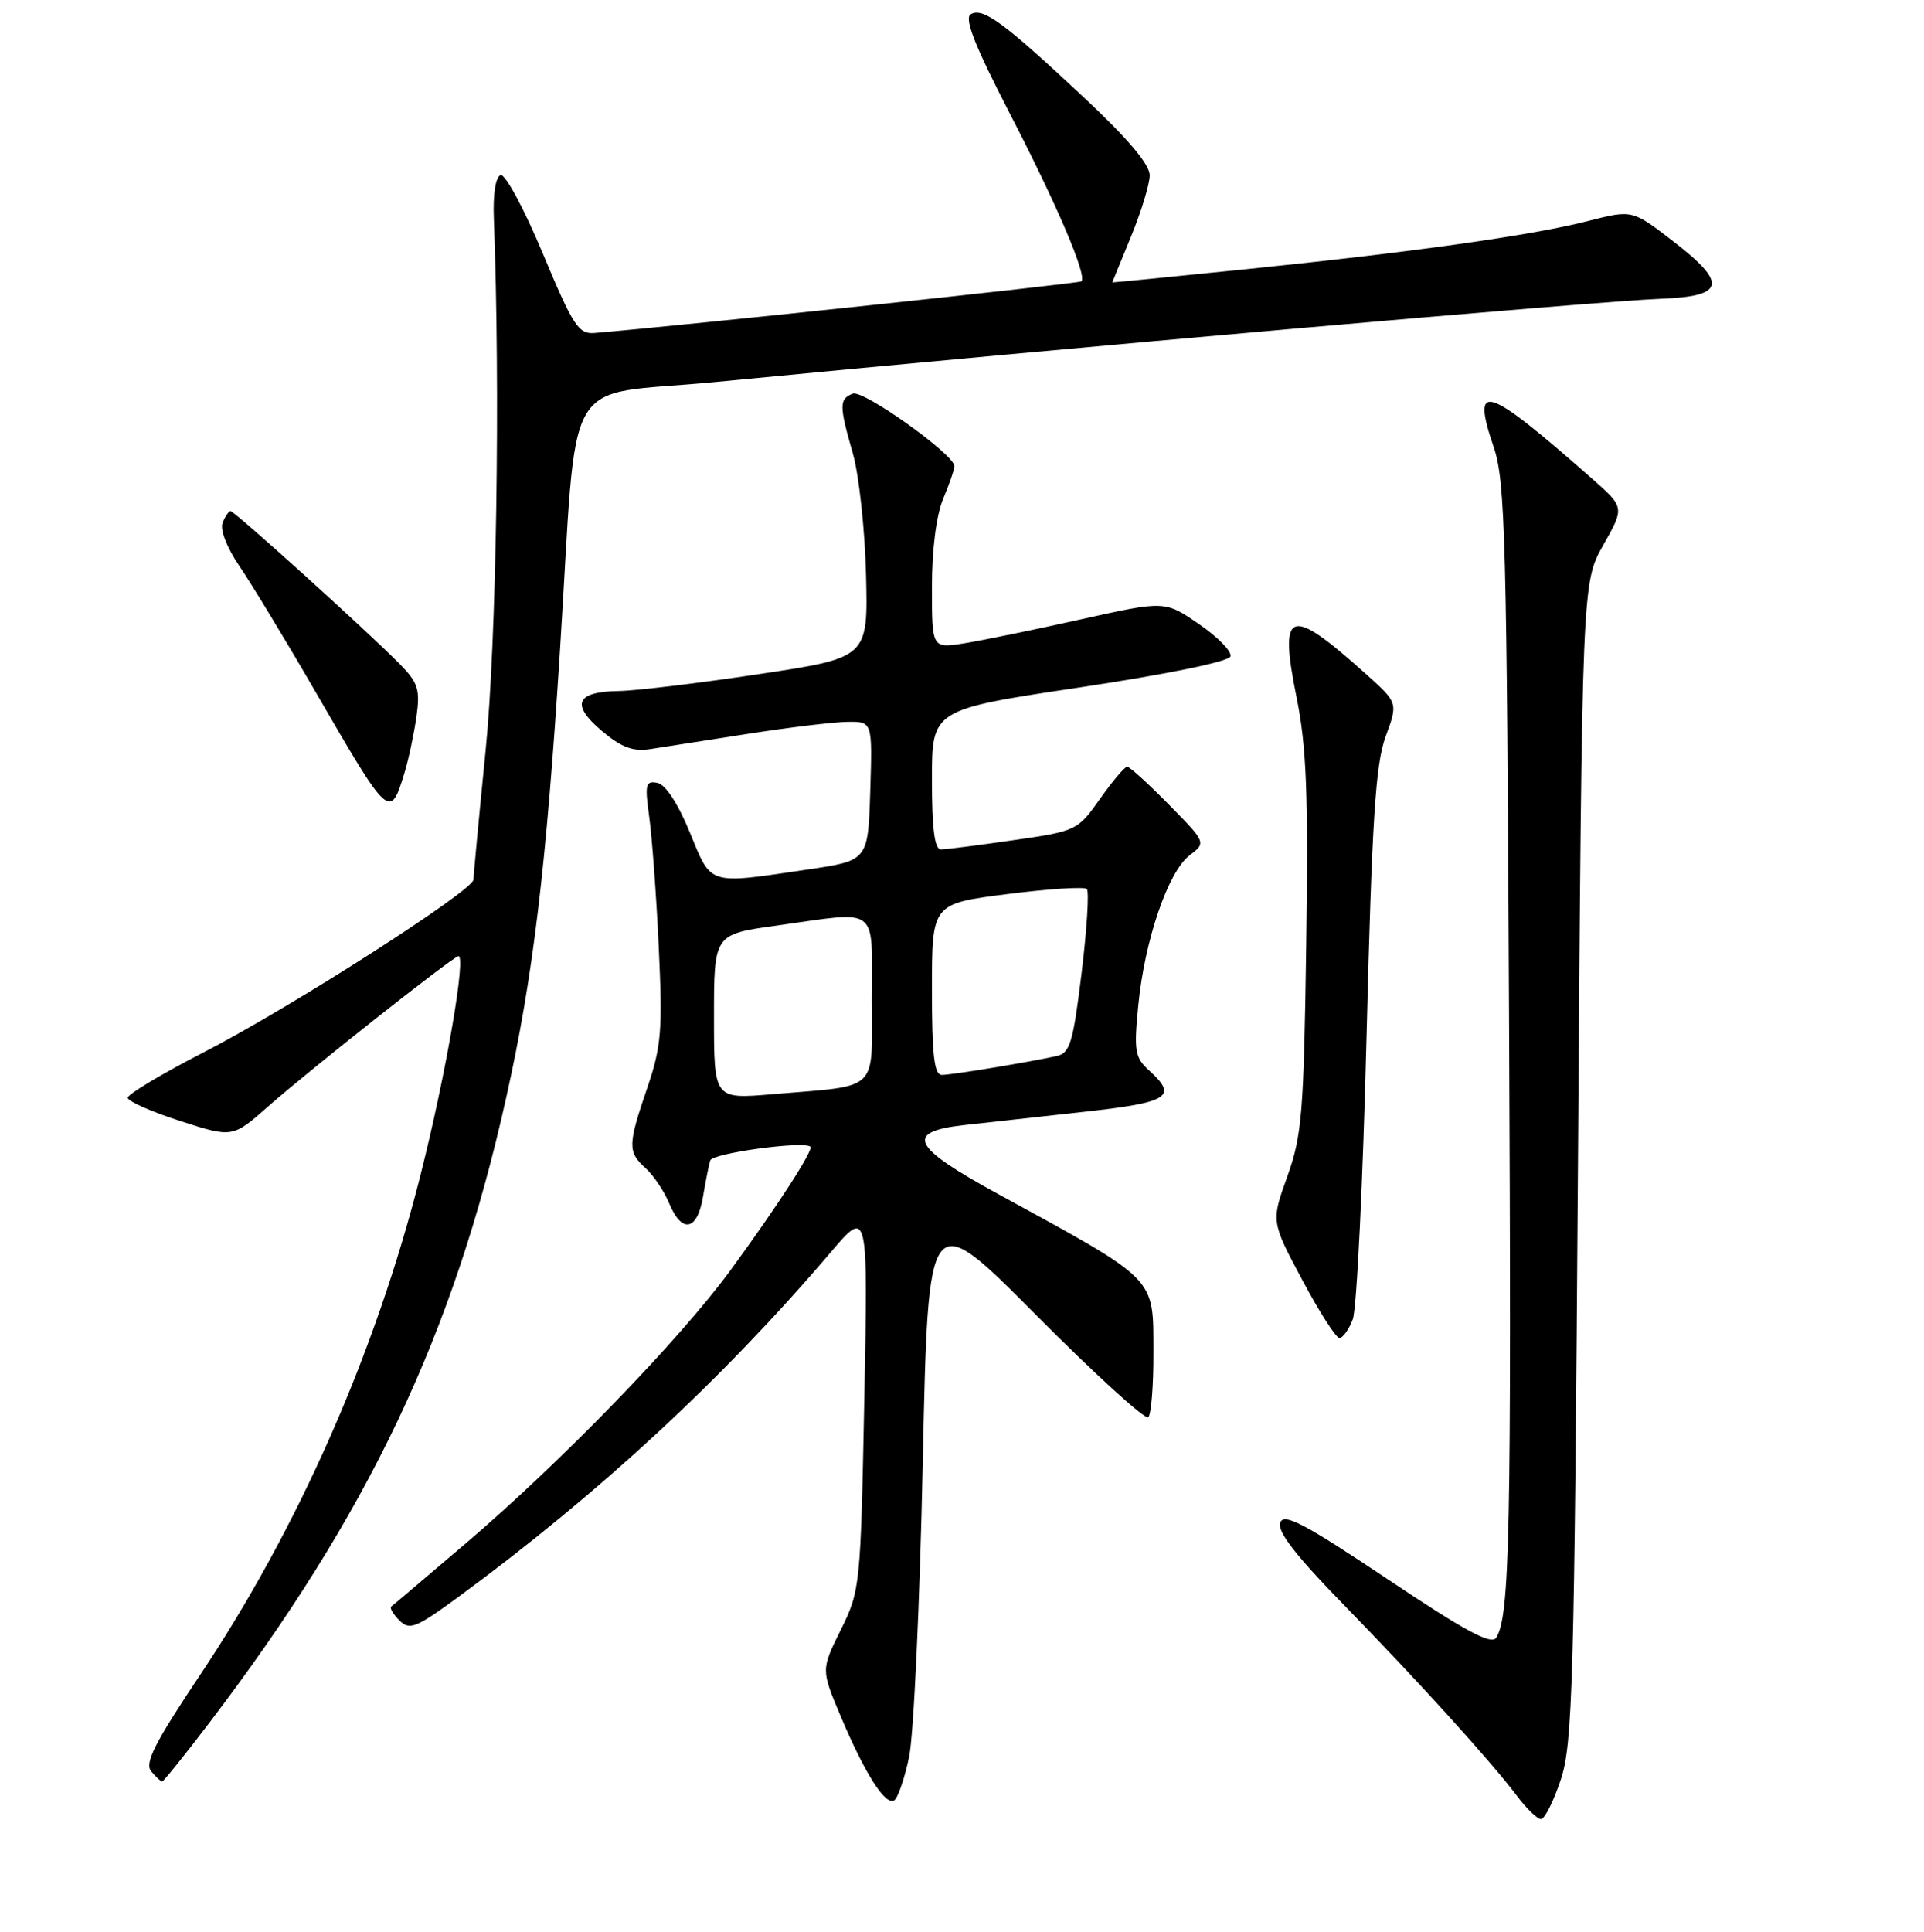 <?xml version="1.0" encoding="UTF-8" standalone="no"?>
<!DOCTYPE svg PUBLIC "-//W3C//DTD SVG 1.1//EN" "http://www.w3.org/Graphics/SVG/1.1/DTD/svg11.dtd" >
<svg xmlns="http://www.w3.org/2000/svg" xmlns:xlink="http://www.w3.org/1999/xlink" version="1.1" viewBox="0 0 256 257">
 <g >
 <path fill="currentColor"
d=" M 207.67 236.75 C 209.25 232.00 209.47 224.22 209.96 154.50 C 210.50 77.50 210.50 77.50 213.33 72.50 C 216.16 67.50 216.16 67.50 211.83 63.68 C 197.65 51.19 195.70 50.56 198.76 59.52 C 200.28 63.98 200.49 71.91 200.79 135.50 C 201.12 203.91 200.89 214.95 199.09 217.86 C 198.45 218.88 194.99 217.02 184.61 210.07 C 173.54 202.67 170.84 201.25 170.34 202.56 C 169.90 203.70 172.38 206.91 178.65 213.34 C 188.83 223.79 198.42 234.36 201.83 238.90 C 203.11 240.61 204.55 242.00 205.04 242.00 C 205.52 242.00 206.71 239.64 207.67 236.75 Z  M 120.96 233.73 C 121.57 230.85 122.39 213.20 122.78 194.50 C 123.50 160.50 123.50 160.50 137.79 174.88 C 145.65 182.79 152.40 188.94 152.79 188.54 C 153.18 188.15 153.49 184.27 153.47 179.92 C 153.44 169.77 154.19 170.54 132.76 158.82 C 121.28 152.55 120.31 150.58 128.25 149.68 C 131.14 149.36 138.34 148.56 144.25 147.91 C 155.57 146.66 156.76 145.90 152.90 142.41 C 151.00 140.69 150.86 139.82 151.46 133.72 C 152.31 125.06 155.42 115.98 158.27 113.80 C 160.50 112.10 160.50 112.10 155.54 107.05 C 152.81 104.27 150.31 102.00 149.98 102.00 C 149.65 102.00 148.03 103.92 146.37 106.27 C 143.40 110.48 143.24 110.57 134.88 111.77 C 130.21 112.45 125.86 113.00 125.20 113.00 C 124.35 113.00 124.00 110.26 124.00 103.70 C 124.00 94.40 124.00 94.40 143.67 91.45 C 155.29 89.70 163.49 88.02 163.72 87.33 C 163.94 86.69 162.06 84.76 159.55 83.04 C 155.00 79.90 155.00 79.90 143.75 82.41 C 137.56 83.79 130.59 85.22 128.25 85.59 C 124.00 86.26 124.00 86.26 124.00 78.10 C 124.00 73.10 124.58 68.54 125.50 66.35 C 126.33 64.37 127.00 62.43 127.00 62.03 C 127.00 60.48 114.88 51.83 113.47 52.37 C 111.64 53.08 111.64 53.93 113.48 60.35 C 114.29 63.18 115.08 70.45 115.23 76.50 C 115.50 87.50 115.50 87.50 101.00 89.68 C 93.03 90.88 84.61 91.90 82.31 91.93 C 76.62 92.02 75.91 93.72 80.08 97.24 C 82.67 99.43 84.22 100.01 86.50 99.66 C 88.15 99.40 94.00 98.49 99.50 97.63 C 105.00 96.77 110.98 96.05 112.79 96.03 C 116.08 96.00 116.08 96.00 115.79 105.24 C 115.50 114.49 115.50 114.49 107.50 115.67 C 94.04 117.66 94.71 117.86 91.79 110.75 C 90.22 106.91 88.55 104.36 87.47 104.15 C 85.90 103.84 85.78 104.35 86.38 108.65 C 86.75 111.32 87.33 119.12 87.65 126.00 C 88.17 137.07 88.00 139.21 86.12 144.72 C 83.52 152.34 83.50 153.24 85.91 155.42 C 86.96 156.37 88.36 158.46 89.03 160.07 C 90.71 164.14 92.78 163.76 93.53 159.25 C 93.88 157.19 94.31 154.99 94.50 154.38 C 94.79 153.42 106.87 151.76 107.82 152.55 C 108.30 152.94 103.41 160.50 97.19 169.00 C 90.41 178.25 74.65 194.51 62.00 205.30 C 56.77 209.75 52.30 213.55 52.06 213.72 C 51.82 213.90 52.30 214.73 53.14 215.57 C 54.50 216.93 55.33 216.59 61.08 212.38 C 79.65 198.74 96.21 183.42 110.50 166.63 C 115.50 160.75 115.50 160.75 115.00 186.13 C 114.51 211.03 114.45 211.61 111.87 216.82 C 109.24 222.13 109.24 222.13 111.87 228.36 C 115.10 236.00 117.80 240.24 118.98 239.51 C 119.46 239.21 120.36 236.61 120.96 233.73 Z  M 27.84 229.21 C 49.03 201.38 60.33 177.59 67.36 146.00 C 70.93 129.99 72.67 115.52 74.51 86.50 C 76.92 48.52 74.44 52.83 95.00 50.84 C 141.72 46.30 212.50 40.07 220.99 39.75 C 229.54 39.42 229.91 37.72 222.63 32.10 C 217.18 27.90 217.18 27.90 211.34 29.39 C 203.84 31.32 188.10 33.53 165.75 35.82 C 155.99 36.82 148.00 37.60 148.00 37.57 C 148.01 37.53 149.12 34.80 150.48 31.50 C 151.84 28.20 152.96 24.53 152.98 23.34 C 152.99 21.90 150.09 18.45 144.25 12.99 C 133.56 2.98 130.76 0.92 129.16 1.90 C 128.27 2.45 129.70 6.08 134.35 15.08 C 140.67 27.31 144.67 36.68 143.89 37.43 C 143.59 37.72 90.65 43.34 79.11 44.30 C 76.98 44.48 76.26 43.37 72.22 33.71 C 69.74 27.77 67.22 23.10 66.61 23.30 C 65.94 23.53 65.58 25.85 65.71 29.09 C 66.58 51.83 66.06 85.36 64.62 99.76 C 63.73 108.71 63.00 116.47 63.00 117.01 C 63.00 118.47 38.63 134.07 27.07 140.01 C 21.53 142.86 17.00 145.57 17.00 146.04 C 17.00 146.50 20.14 147.90 23.97 149.13 C 30.94 151.38 30.94 151.38 35.72 147.16 C 41.16 142.36 59.78 127.65 60.96 127.21 C 62.12 126.78 59.35 142.88 55.93 156.40 C 49.96 180.00 39.66 203.35 26.59 222.88 C 20.62 231.81 19.22 234.56 20.11 235.63 C 20.73 236.38 21.39 237.00 21.58 237.00 C 21.76 237.00 24.58 233.49 27.84 229.21 Z  M 180.00 175.50 C 180.52 174.12 181.35 157.14 181.83 137.75 C 182.55 109.02 183.02 101.67 184.36 98.00 C 186.02 93.50 186.02 93.50 181.76 89.68 C 171.53 80.49 170.12 80.97 172.52 92.79 C 173.84 99.33 174.09 105.60 173.80 125.69 C 173.48 148.03 173.23 151.10 171.29 156.50 C 169.13 162.50 169.13 162.50 173.26 170.25 C 175.53 174.51 177.76 178.00 178.22 178.00 C 178.68 178.00 179.48 176.87 180.00 175.50 Z  M 53.84 102.74 C 54.38 100.96 55.08 97.63 55.41 95.35 C 55.92 91.74 55.63 90.83 53.20 88.35 C 49.03 84.10 31.22 68.00 30.68 68.00 C 30.43 68.00 29.94 68.71 29.61 69.57 C 29.26 70.48 30.22 72.93 31.86 75.32 C 33.43 77.62 37.98 85.12 41.96 92.00 C 51.83 109.03 51.90 109.10 53.84 102.74 Z  M 95.00 135.27 C 95.00 124.30 95.00 124.30 103.25 123.15 C 117.20 121.20 116.00 120.28 116.00 132.92 C 116.00 145.49 117.20 144.34 102.75 145.57 C 95.00 146.23 95.00 146.23 95.00 135.27 Z  M 124.00 131.61 C 124.00 120.23 124.00 120.23 134.00 118.95 C 139.51 118.25 144.28 117.94 144.61 118.27 C 144.94 118.60 144.62 123.64 143.91 129.47 C 142.77 138.80 142.37 140.11 140.56 140.50 C 136.49 141.38 126.61 143.00 125.32 143.00 C 124.30 143.00 124.00 140.36 124.00 131.61 Z "/>
</g>
</svg>